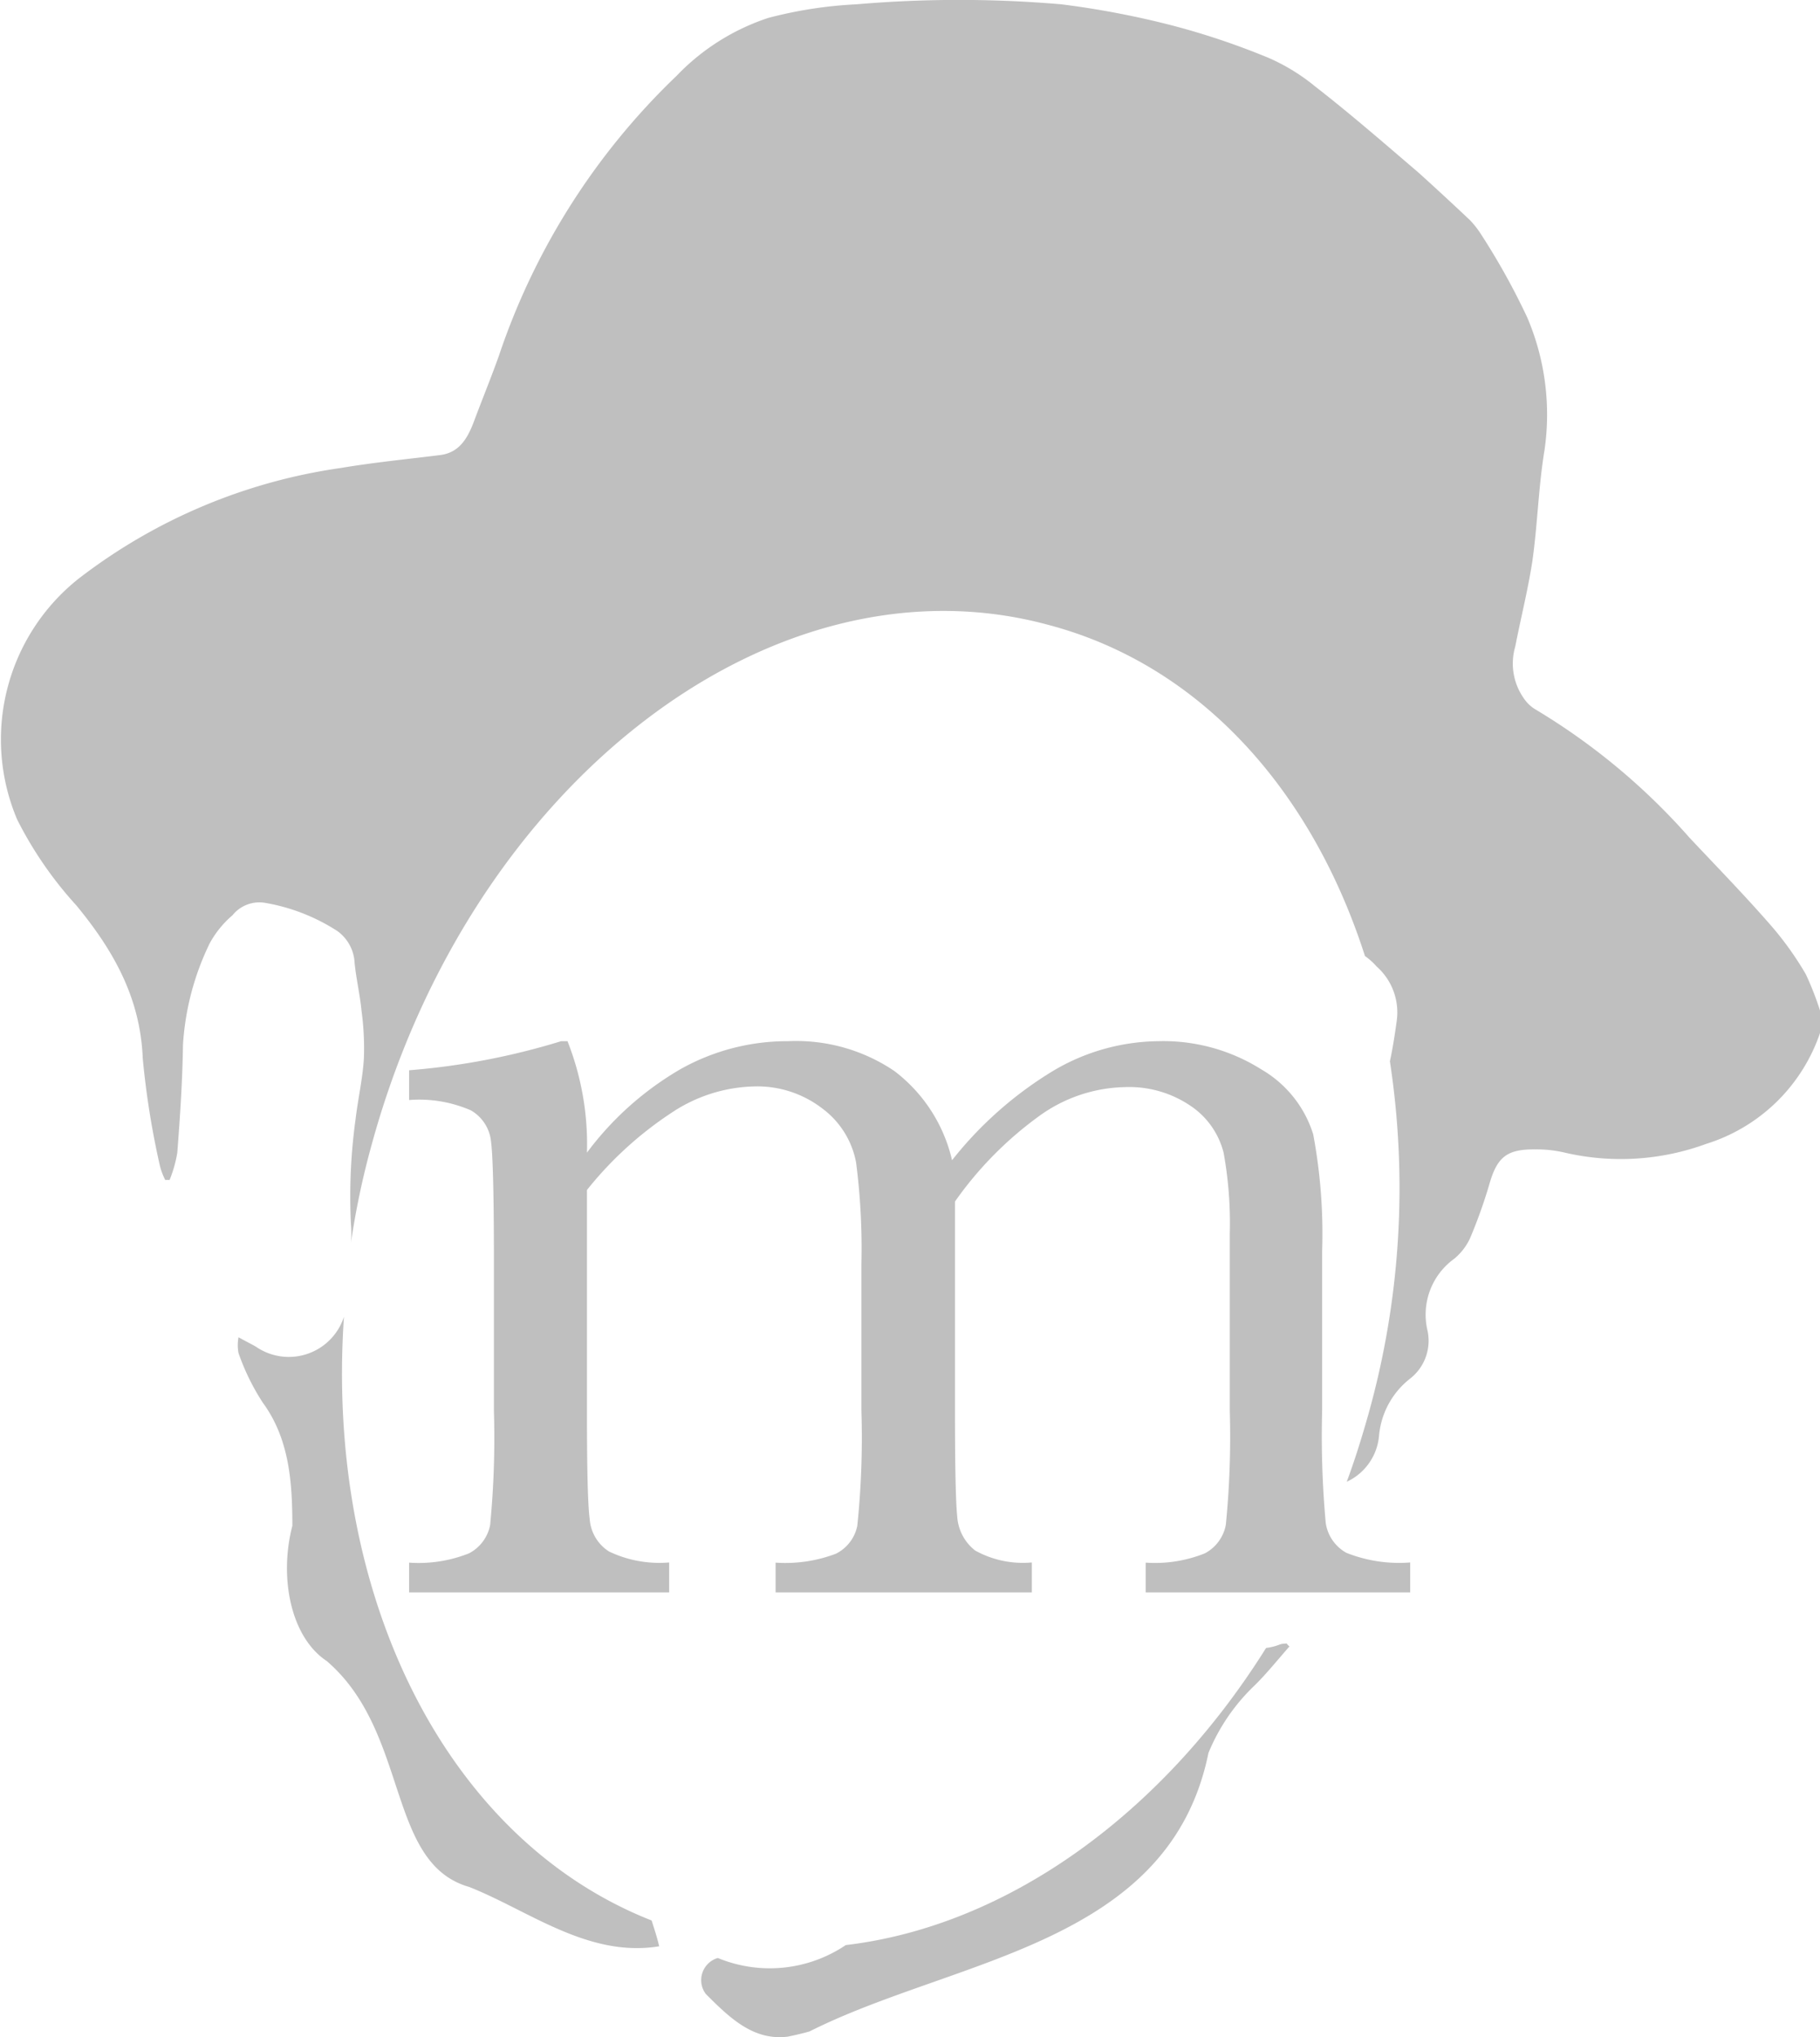 <svg xmlns="http://www.w3.org/2000/svg" viewBox="0 0 105.83 118.42"><defs><style>.cls-1{fill:#bfbfbf;}</style></defs><g id="Layer_2" data-name="Layer 2"><g id="Layer_1-2" data-name="Layer 1"><path class="cls-1" d="M20,76.54a3.37,3.37,0,0,1-5.13,1.73c-.28-.16-.57-.3-1-.54a2.44,2.44,0,0,0,0,.92,13.28,13.28,0,0,0,1.41,2.88C16.83,83.64,17,86.18,17,88.69c-.78,3-.1,6.47,2,7.86,4.83,4.15,3.45,11.75,8.28,13.13,3.45,1.36,6.92,4.13,11.05,3.45-.12-.52-.28-1-.44-1.5C25.89,106.91,18.9,92.68,20,76.54Z"/><path class="cls-1" d="M105,56.62a18.63,18.63,0,0,0-2.07-2.88c-1.52-1.74-3.12-3.38-4.69-5.05a37.74,37.74,0,0,0-9-7.48,2.14,2.14,0,0,1-.64-.63,3.51,3.51,0,0,1-.49-3c.33-1.69.75-3.35,1-5,.3-2.14.35-4.3.7-6.41a14.38,14.38,0,0,0-1-7.71,40.46,40.46,0,0,0-2.67-4.81,5.52,5.52,0,0,0-.66-.85c-1-.94-2-1.87-3-2.77-2-1.71-3.94-3.4-6-5a11.54,11.54,0,0,0-2.7-1.66,43.05,43.05,0,0,0-5.58-1.88A51.26,51.26,0,0,0,61.71.25a69.55,69.55,0,0,0-11.9,0,24.78,24.78,0,0,0-5.13.79,13,13,0,0,0-5.33,3.36A40.22,40.22,0,0,0,29,20.71c-.47,1.31-1,2.6-1.48,3.89-.35.89-.82,1.71-1.92,1.85-1.92.24-3.87.43-5.77.75A32.43,32.43,0,0,0,4.54,33.66,11.93,11.93,0,0,0,1,47.64a22.28,22.28,0,0,0,3.45,5c2.14,2.6,3.71,5.35,3.85,8.87a48.62,48.62,0,0,0,1,6.26,3.92,3.92,0,0,0,.31.82,1.06,1.06,0,0,1,.25,0A7.41,7.41,0,0,0,10.31,67c.16-2.09.3-4.18.33-6.27a15.64,15.64,0,0,1,1.55-5.89,5.75,5.75,0,0,1,1.33-1.64,2,2,0,0,1,1.9-.72,11.21,11.21,0,0,1,4.2,1.64,2.42,2.42,0,0,1,1,1.85c.09.92.31,1.83.4,2.77a16,16,0,0,1,.14,2.77c-.07,1.19-.35,2.39-.49,3.59a32.79,32.79,0,0,0-.26,6.12,6,6,0,0,1,0,1,46.46,46.46,0,0,1,1.22-5.75c5.77-21,23.38-34.5,39.36-30.14C69.85,38.68,76.3,46,79.37,55.57a3.83,3.83,0,0,1,.68.61,3.56,3.56,0,0,1,1.17,3.14c-.11.8-.23,1.59-.4,2.37v0a48.73,48.73,0,0,1-1.26,20.55c-.38,1.34-.78,2.63-1.25,3.89a3.26,3.26,0,0,0,1.88-2.69A4.74,4.74,0,0,1,82,80.13a2.79,2.79,0,0,0,1-2.82,4,4,0,0,1,1.57-4.15A3.43,3.43,0,0,0,85.47,72a29,29,0,0,0,1.12-3.12c.45-1.6,1-2.09,2.68-2.07A7.15,7.15,0,0,1,91,67a14.41,14.41,0,0,0,8.21-.51,10.2,10.2,0,0,0,6.64-6.5V58.8A17.18,17.18,0,0,0,105,56.62Z"/><path class="cls-1" d="M74.44,95.58a3.3,3.3,0,0,1-.82.21c-6.1,9.74-15.13,16.17-24.44,17.27a7.91,7.91,0,0,1-7.44.75,1.34,1.34,0,0,0-.7,2.09c1.38,1.38,2.77,2.74,4.78,2.48.43-.09.83-.18,1.25-.3,8.49-4.27,20.92-5,23.2-16.19A11.39,11.39,0,0,1,72.92,98c.73-.71,1.38-1.53,2.06-2.3a.65.65,0,0,1-.16-.17C74.7,95.54,74.56,95.54,74.44,95.58Z"/><path class="cls-1" d="M77.09,88.53A55.79,55.79,0,0,1,76.88,82V72.74a31.38,31.38,0,0,0-.52-6.81,6.64,6.64,0,0,0-3-3.76,10.69,10.69,0,0,0-6-1.65,12.19,12.19,0,0,0-6.13,1.73,22,22,0,0,0-5.87,5.19A9.06,9.06,0,0,0,52,62.25a10.19,10.19,0,0,0-6.16-1.73,12.67,12.67,0,0,0-6.26,1.62A18.08,18.08,0,0,0,34.13,67,16.34,16.34,0,0,0,33,60.52h-.37a41.09,41.09,0,0,1-8.84,1.69v1.73a7.53,7.53,0,0,1,3.59.6,2.36,2.36,0,0,1,1.17,1.79q.16,1.19.17,6.45V82a52.67,52.67,0,0,1-.22,6.65,2.36,2.36,0,0,1-1.23,1.64,7.9,7.9,0,0,1-3.48.54v1.73H38.91V90.82a6.79,6.79,0,0,1-3.5-.64,2.44,2.44,0,0,1-1.12-1.88c-.11-.82-.16-2.93-.16-6.31V69.17a21.16,21.16,0,0,1,4.95-4.51,9,9,0,0,1,4.76-1.51,6.2,6.2,0,0,1,4,1.3,5.06,5.06,0,0,1,1.94,3.12,38.83,38.83,0,0,1,.31,5.88V82a49.64,49.64,0,0,1-.24,6.69,2.33,2.33,0,0,1-1.24,1.62,8.28,8.28,0,0,1-3.51.52v1.73H60V90.82a5.74,5.74,0,0,1-3.29-.69,2.72,2.72,0,0,1-1.05-2q-.13-1.26-.13-6.18V69.84a21.1,21.1,0,0,1,4.94-5,8.78,8.78,0,0,1,4.91-1.65,6.36,6.36,0,0,1,3.91,1.13A4.64,4.64,0,0,1,71.15,67a22.82,22.82,0,0,1,.36,4.7V82a51.91,51.91,0,0,1-.23,6.63,2.36,2.36,0,0,1-1.22,1.66,7.79,7.79,0,0,1-3.44.54v1.73H82V90.82a8.31,8.31,0,0,1-3.71-.56A2.38,2.38,0,0,1,77.09,88.53Z"/></g></g></svg>